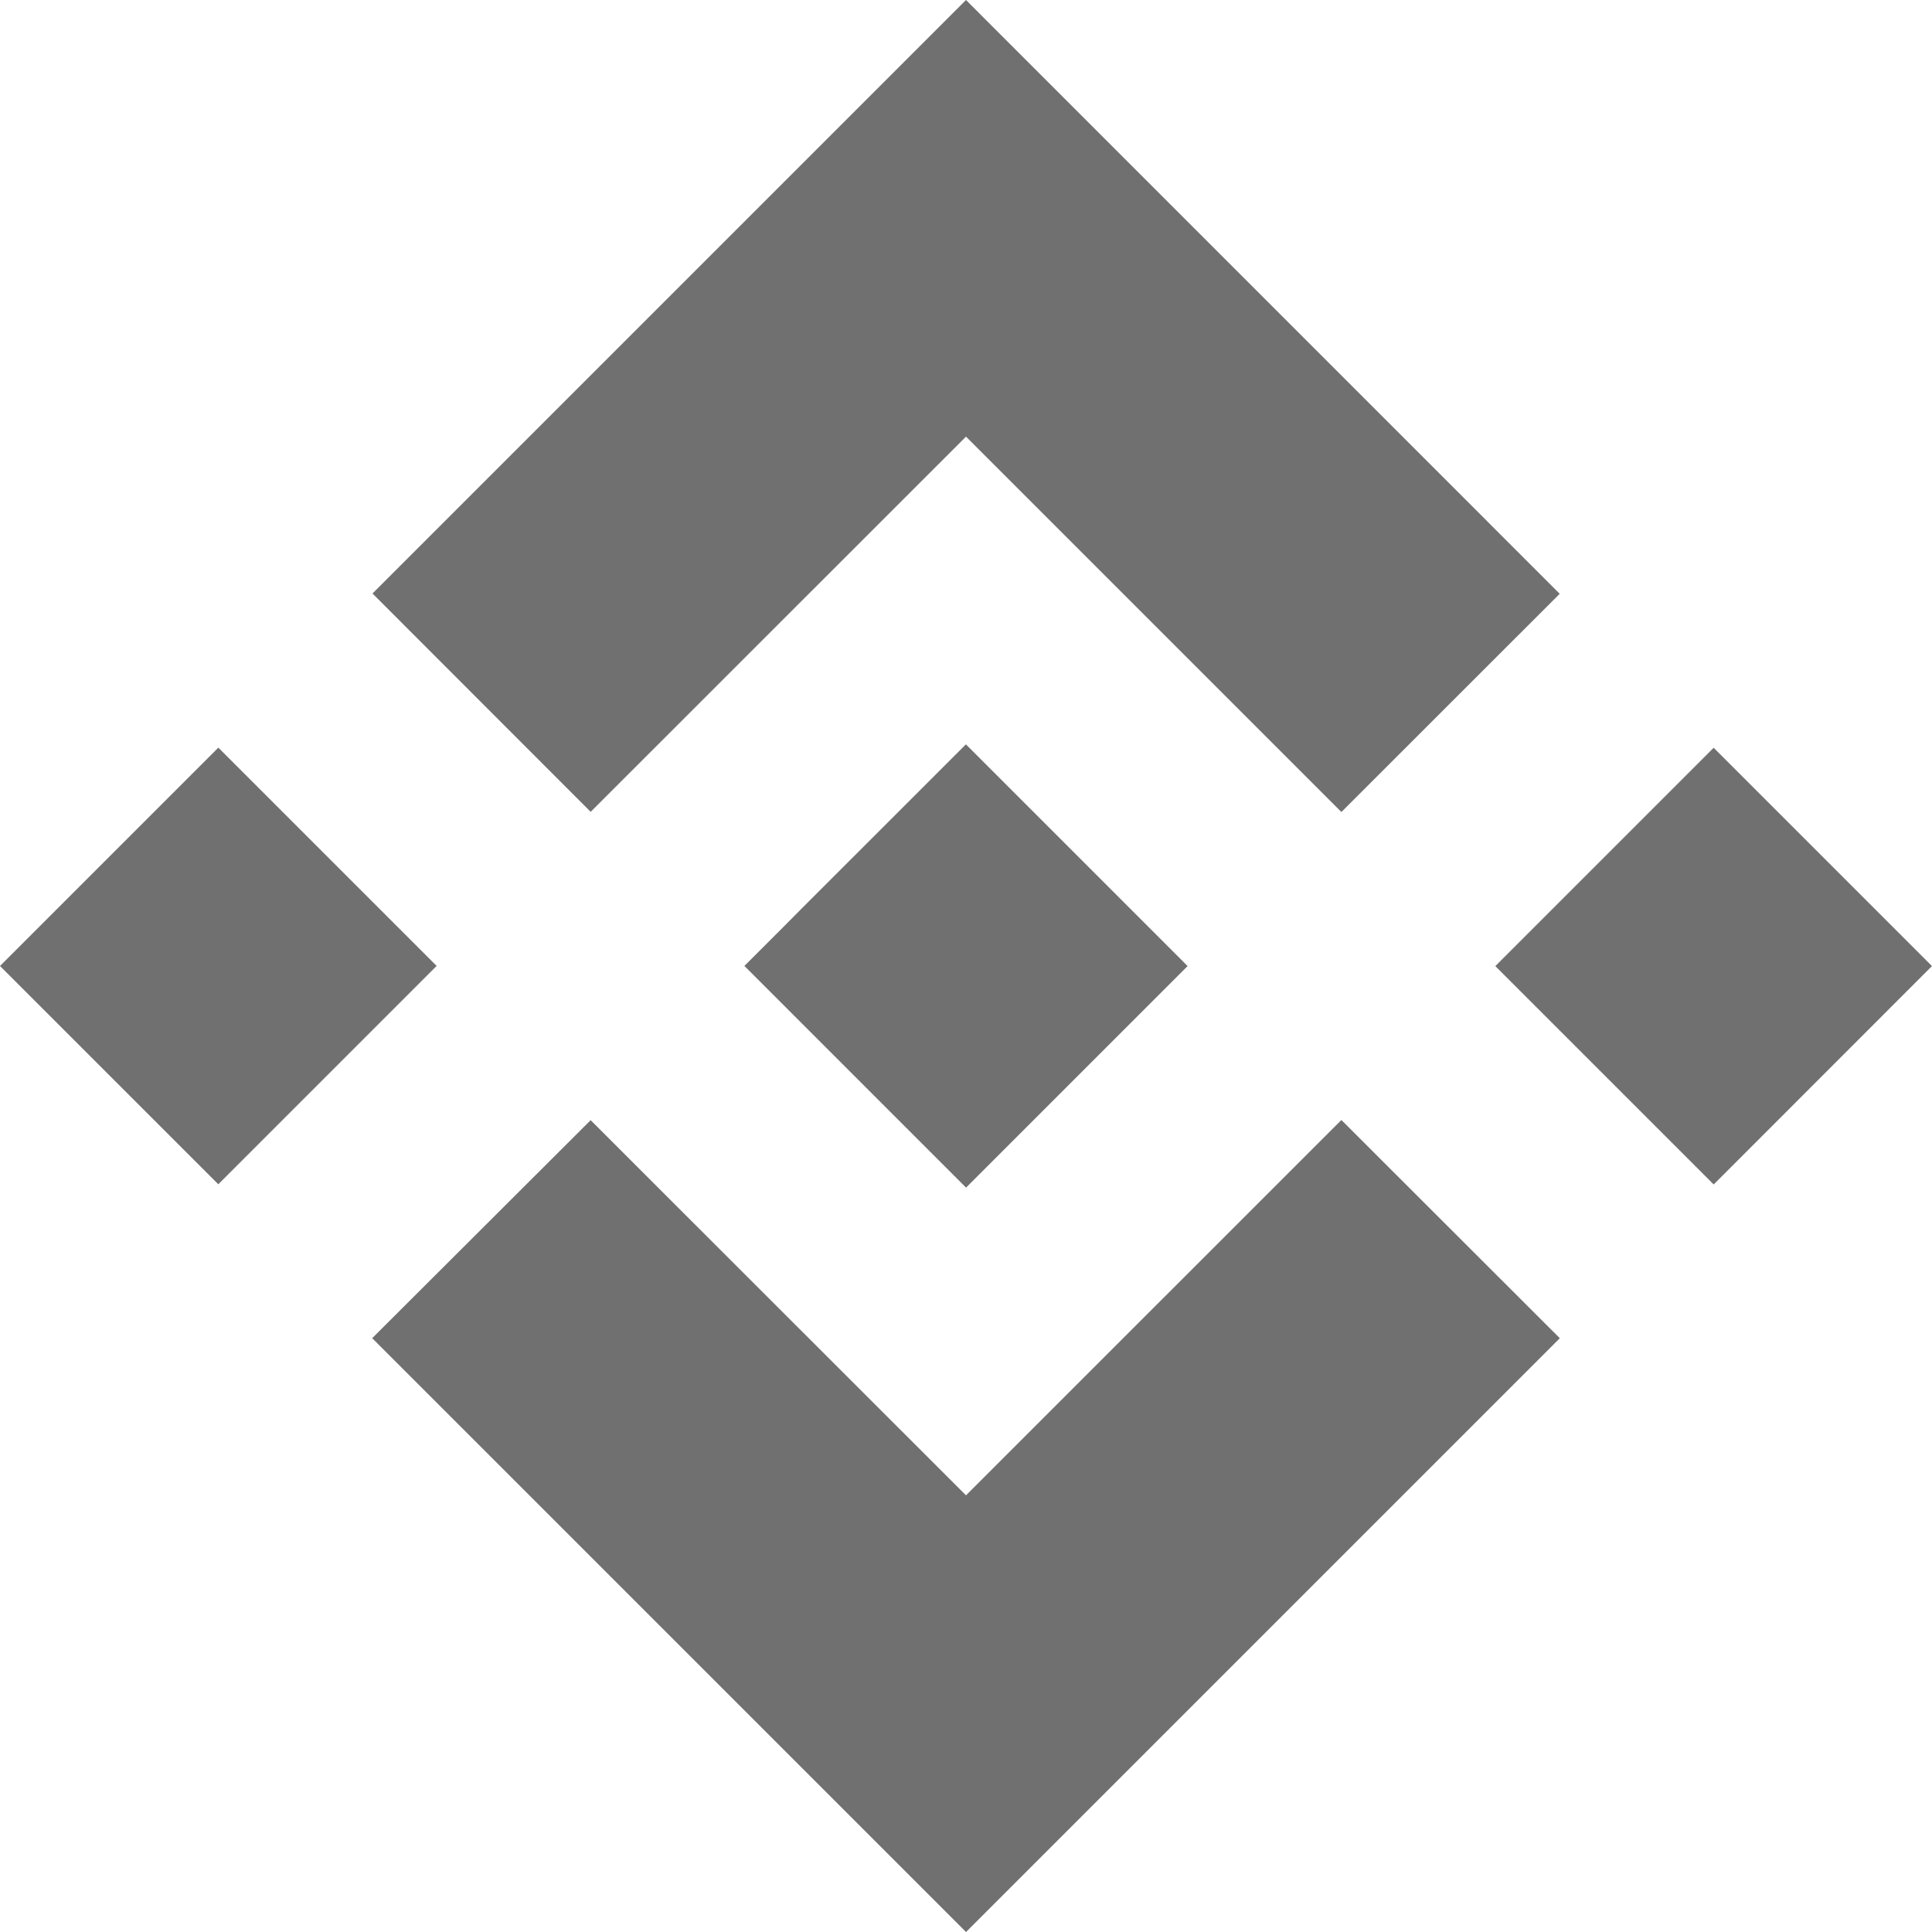 <svg id="Layer_2" data-name="Layer 2" xmlns="http://www.w3.org/2000/svg" width="62.146" height="62.146" viewBox="0 0 62.146 62.146">
  <g id="Layer_1" data-name="Layer 1">
    <path id="Trazado_69" data-name="Trazado 69" d="M19,26.114,31.073,14.045,43.148,26.12,50.171,19.1,31.073,0,11.982,19.091,19,26.114M0,31.073l7.023-7.024,7.022,7.022L7.022,38.094Zm19,4.96L31.073,48.1,43.148,36.027l7.026,7.019,0,0-19.1,19.1L11.982,43.055l-.01-.01L19,36.032m29.1-4.956,7.023-7.023,7.022,7.022L55.124,38.1Z" fill="#707070"/>
    <path id="Trazado_70" data-name="Trazado 70" d="M977.442,970.316h0l-7.125-7.126-5.267,5.265h0l-.6.605-1.248,1.248-.01.01.01.01,7.12,7.121,7.126-7.126,0,0-.006,0" transform="translate(-939.247 -939.247)" fill="#707070"/>
  </g>
</svg>
